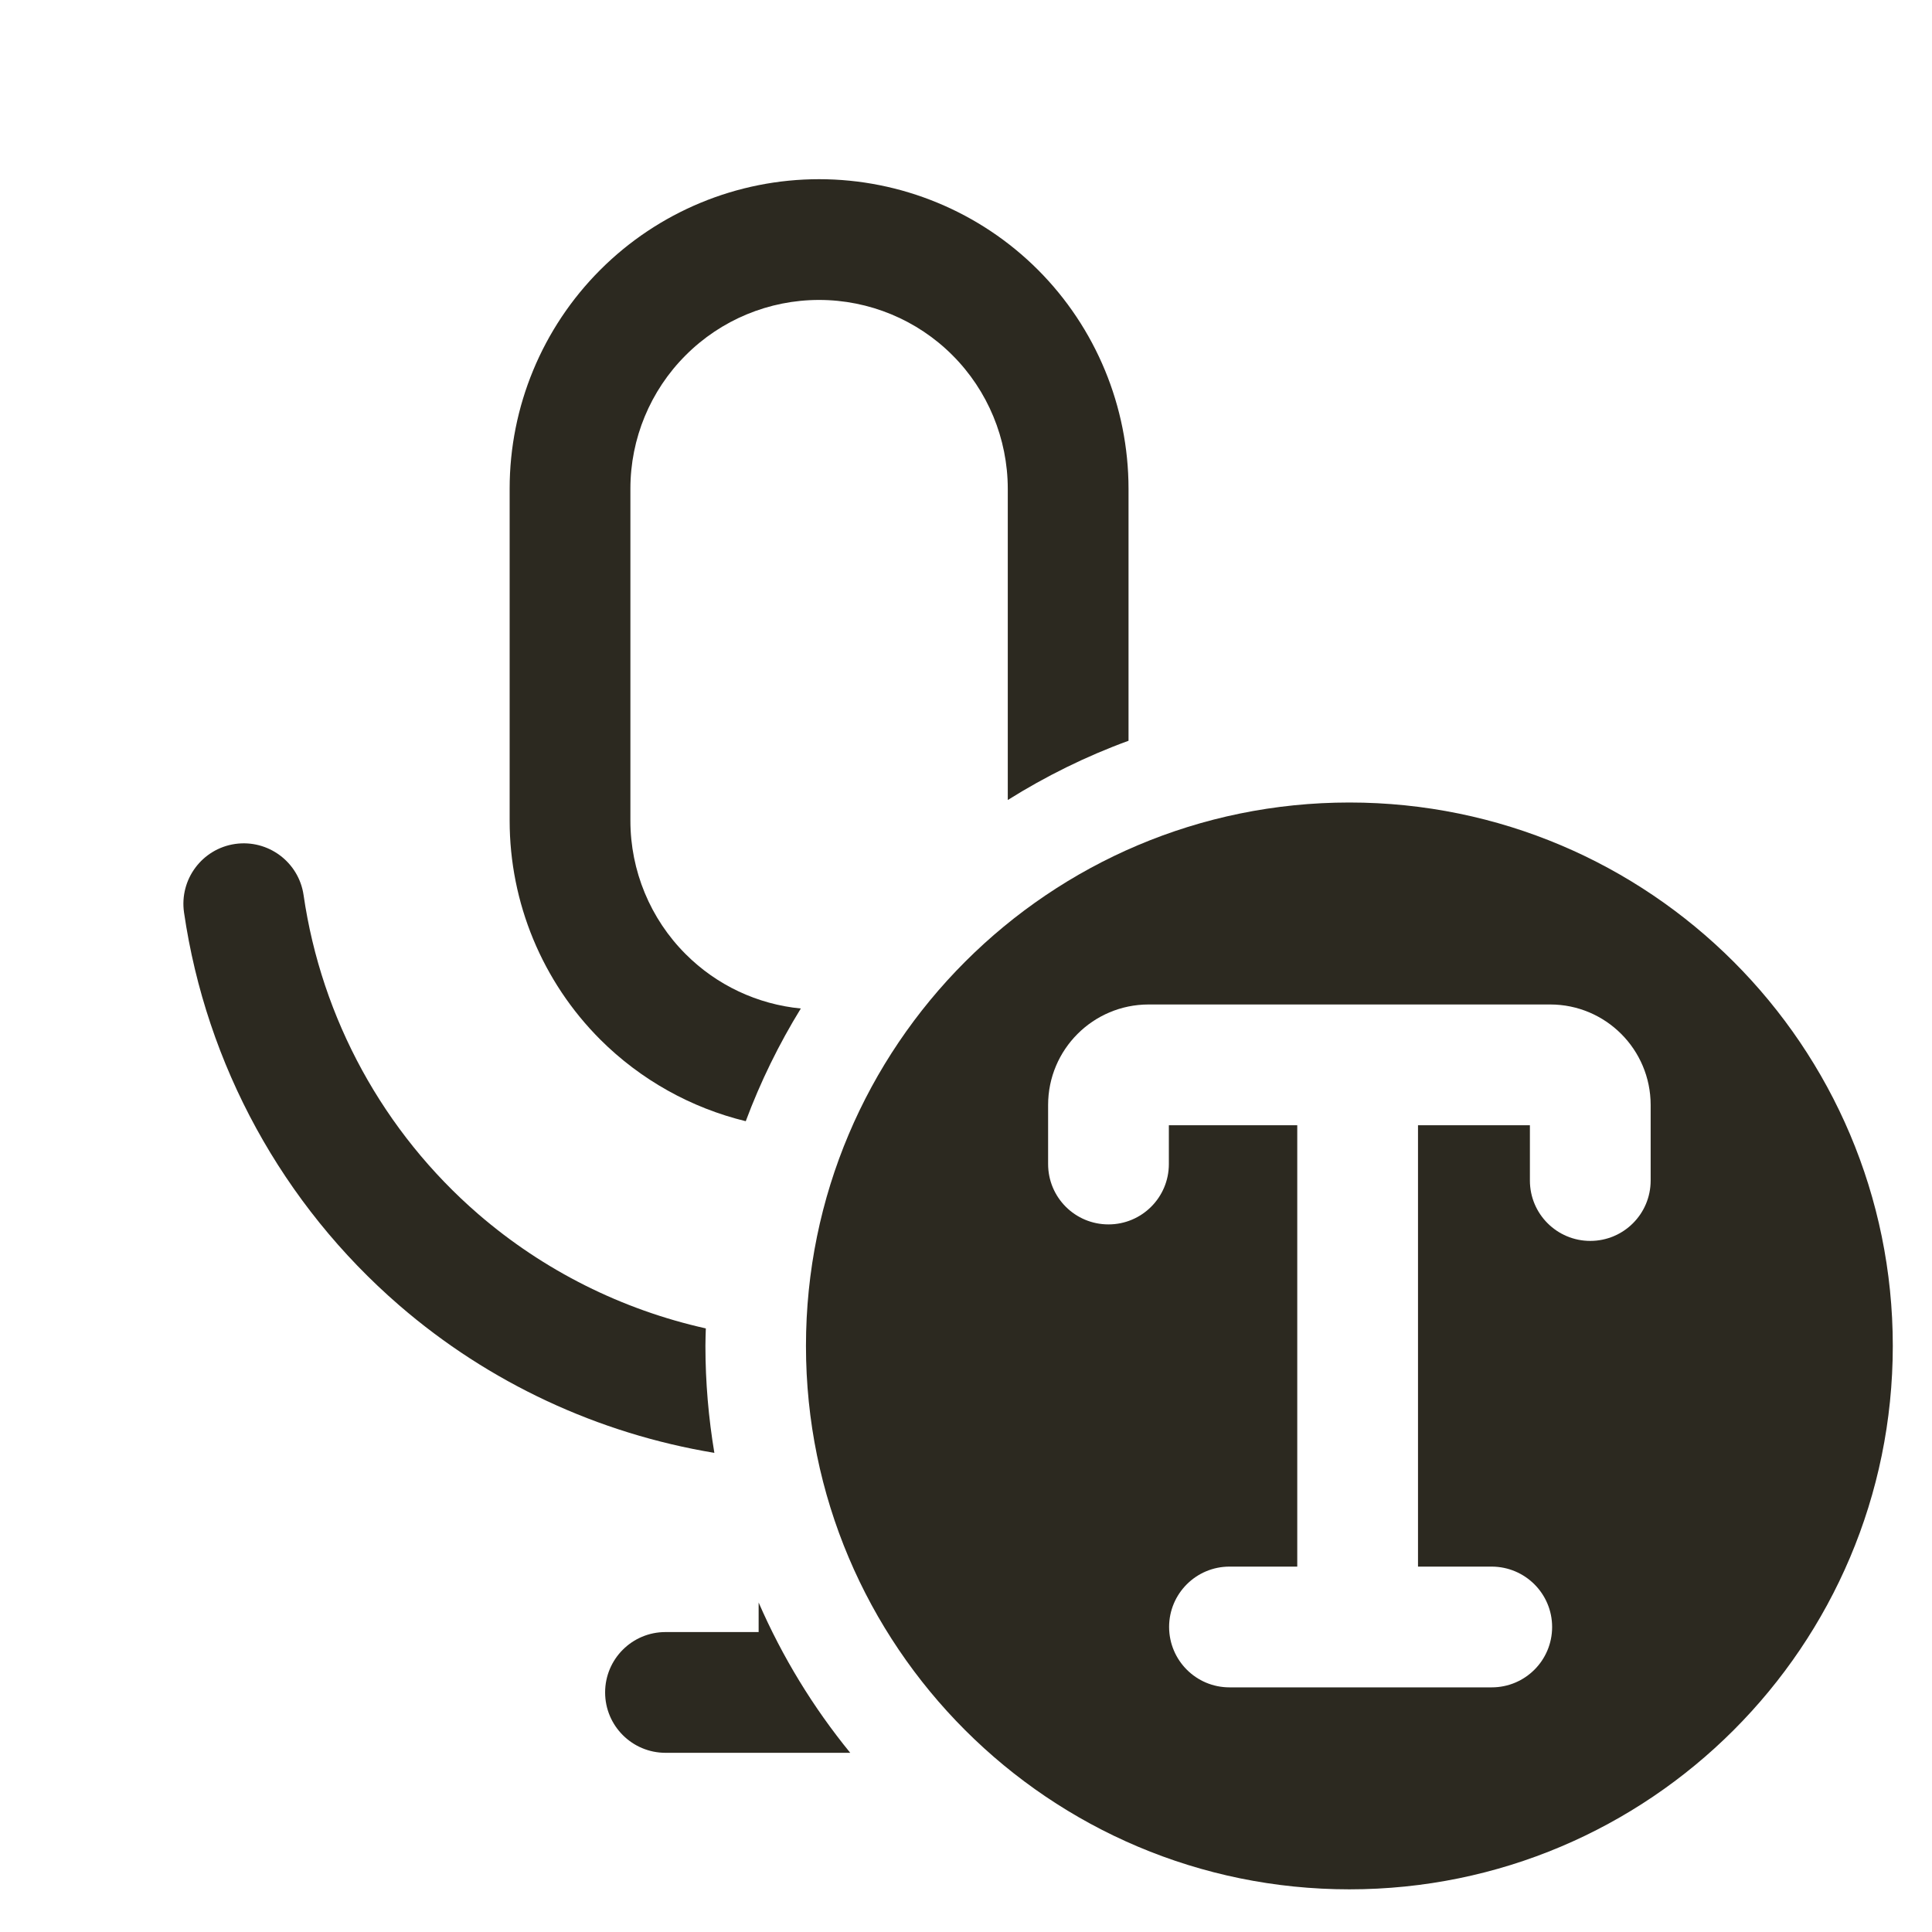<svg width="24" height="24" viewBox="0 0 24 24" fill="none" xmlns="http://www.w3.org/2000/svg">
<path d="M9.424 19.907C9.718 20.583 10.102 21.211 10.562 21.774H8.267C7.853 21.774 7.517 21.438 7.517 21.024C7.517 20.61 7.852 20.274 8.267 20.274H9.424V19.907ZM2.92 10.484C3.33 10.425 3.711 10.708 3.771 11.118C3.994 12.656 4.765 14.064 5.94 15.081C6.756 15.786 7.729 16.27 8.768 16.502C8.766 16.574 8.763 16.647 8.763 16.72C8.763 17.172 8.802 17.616 8.874 18.048C7.433 17.809 6.076 17.181 4.959 16.215C3.511 14.962 2.562 13.23 2.286 11.335C2.227 10.925 2.51 10.544 2.92 10.484ZM10.175 2.226C11.194 2.226 12.173 2.631 12.894 3.352C13.614 4.073 14.018 5.051 14.019 6.07V9.202C13.49 9.395 12.988 9.644 12.519 9.938V6.07C12.518 5.449 12.271 4.852 11.832 4.413C11.393 3.973 10.796 3.726 10.175 3.726C9.553 3.726 8.957 3.973 8.518 4.413C8.078 4.852 7.831 5.449 7.831 6.07V10.195C7.831 10.816 8.078 11.414 8.518 11.853C8.903 12.239 9.41 12.476 9.948 12.528C9.677 12.969 9.447 13.437 9.264 13.928C8.586 13.763 7.959 13.415 7.457 12.914C6.736 12.193 6.331 11.214 6.331 10.195V6.07C6.331 5.051 6.736 4.073 7.457 3.352C8.178 2.631 9.155 2.226 10.175 2.226Z" fill="#2C2920"/>
<path d="M16.763 9.969C20.49 9.97 23.513 12.992 23.513 16.72C23.512 20.448 20.49 23.47 16.763 23.47C13.035 23.47 10.012 20.448 10.012 16.72C10.012 12.992 13.035 9.969 16.763 9.969ZM14.269 12.478C13.579 12.478 13.02 13.037 13.02 13.727V14.46C13.02 14.875 13.355 15.21 13.77 15.21C14.184 15.21 14.52 14.875 14.52 14.46V13.978H16.115V19.461H15.273C14.859 19.461 14.523 19.797 14.523 20.211C14.524 20.626 14.859 20.961 15.273 20.961H18.531C18.945 20.961 19.281 20.626 19.281 20.211C19.281 19.797 18.945 19.462 18.531 19.461H17.615V13.978H19.005V14.665C19.005 15.08 19.341 15.415 19.755 15.415C20.169 15.415 20.505 15.08 20.505 14.665V13.727C20.505 13.037 19.946 12.478 19.257 12.478H14.269Z" fill="#2C2920"/>
</svg>